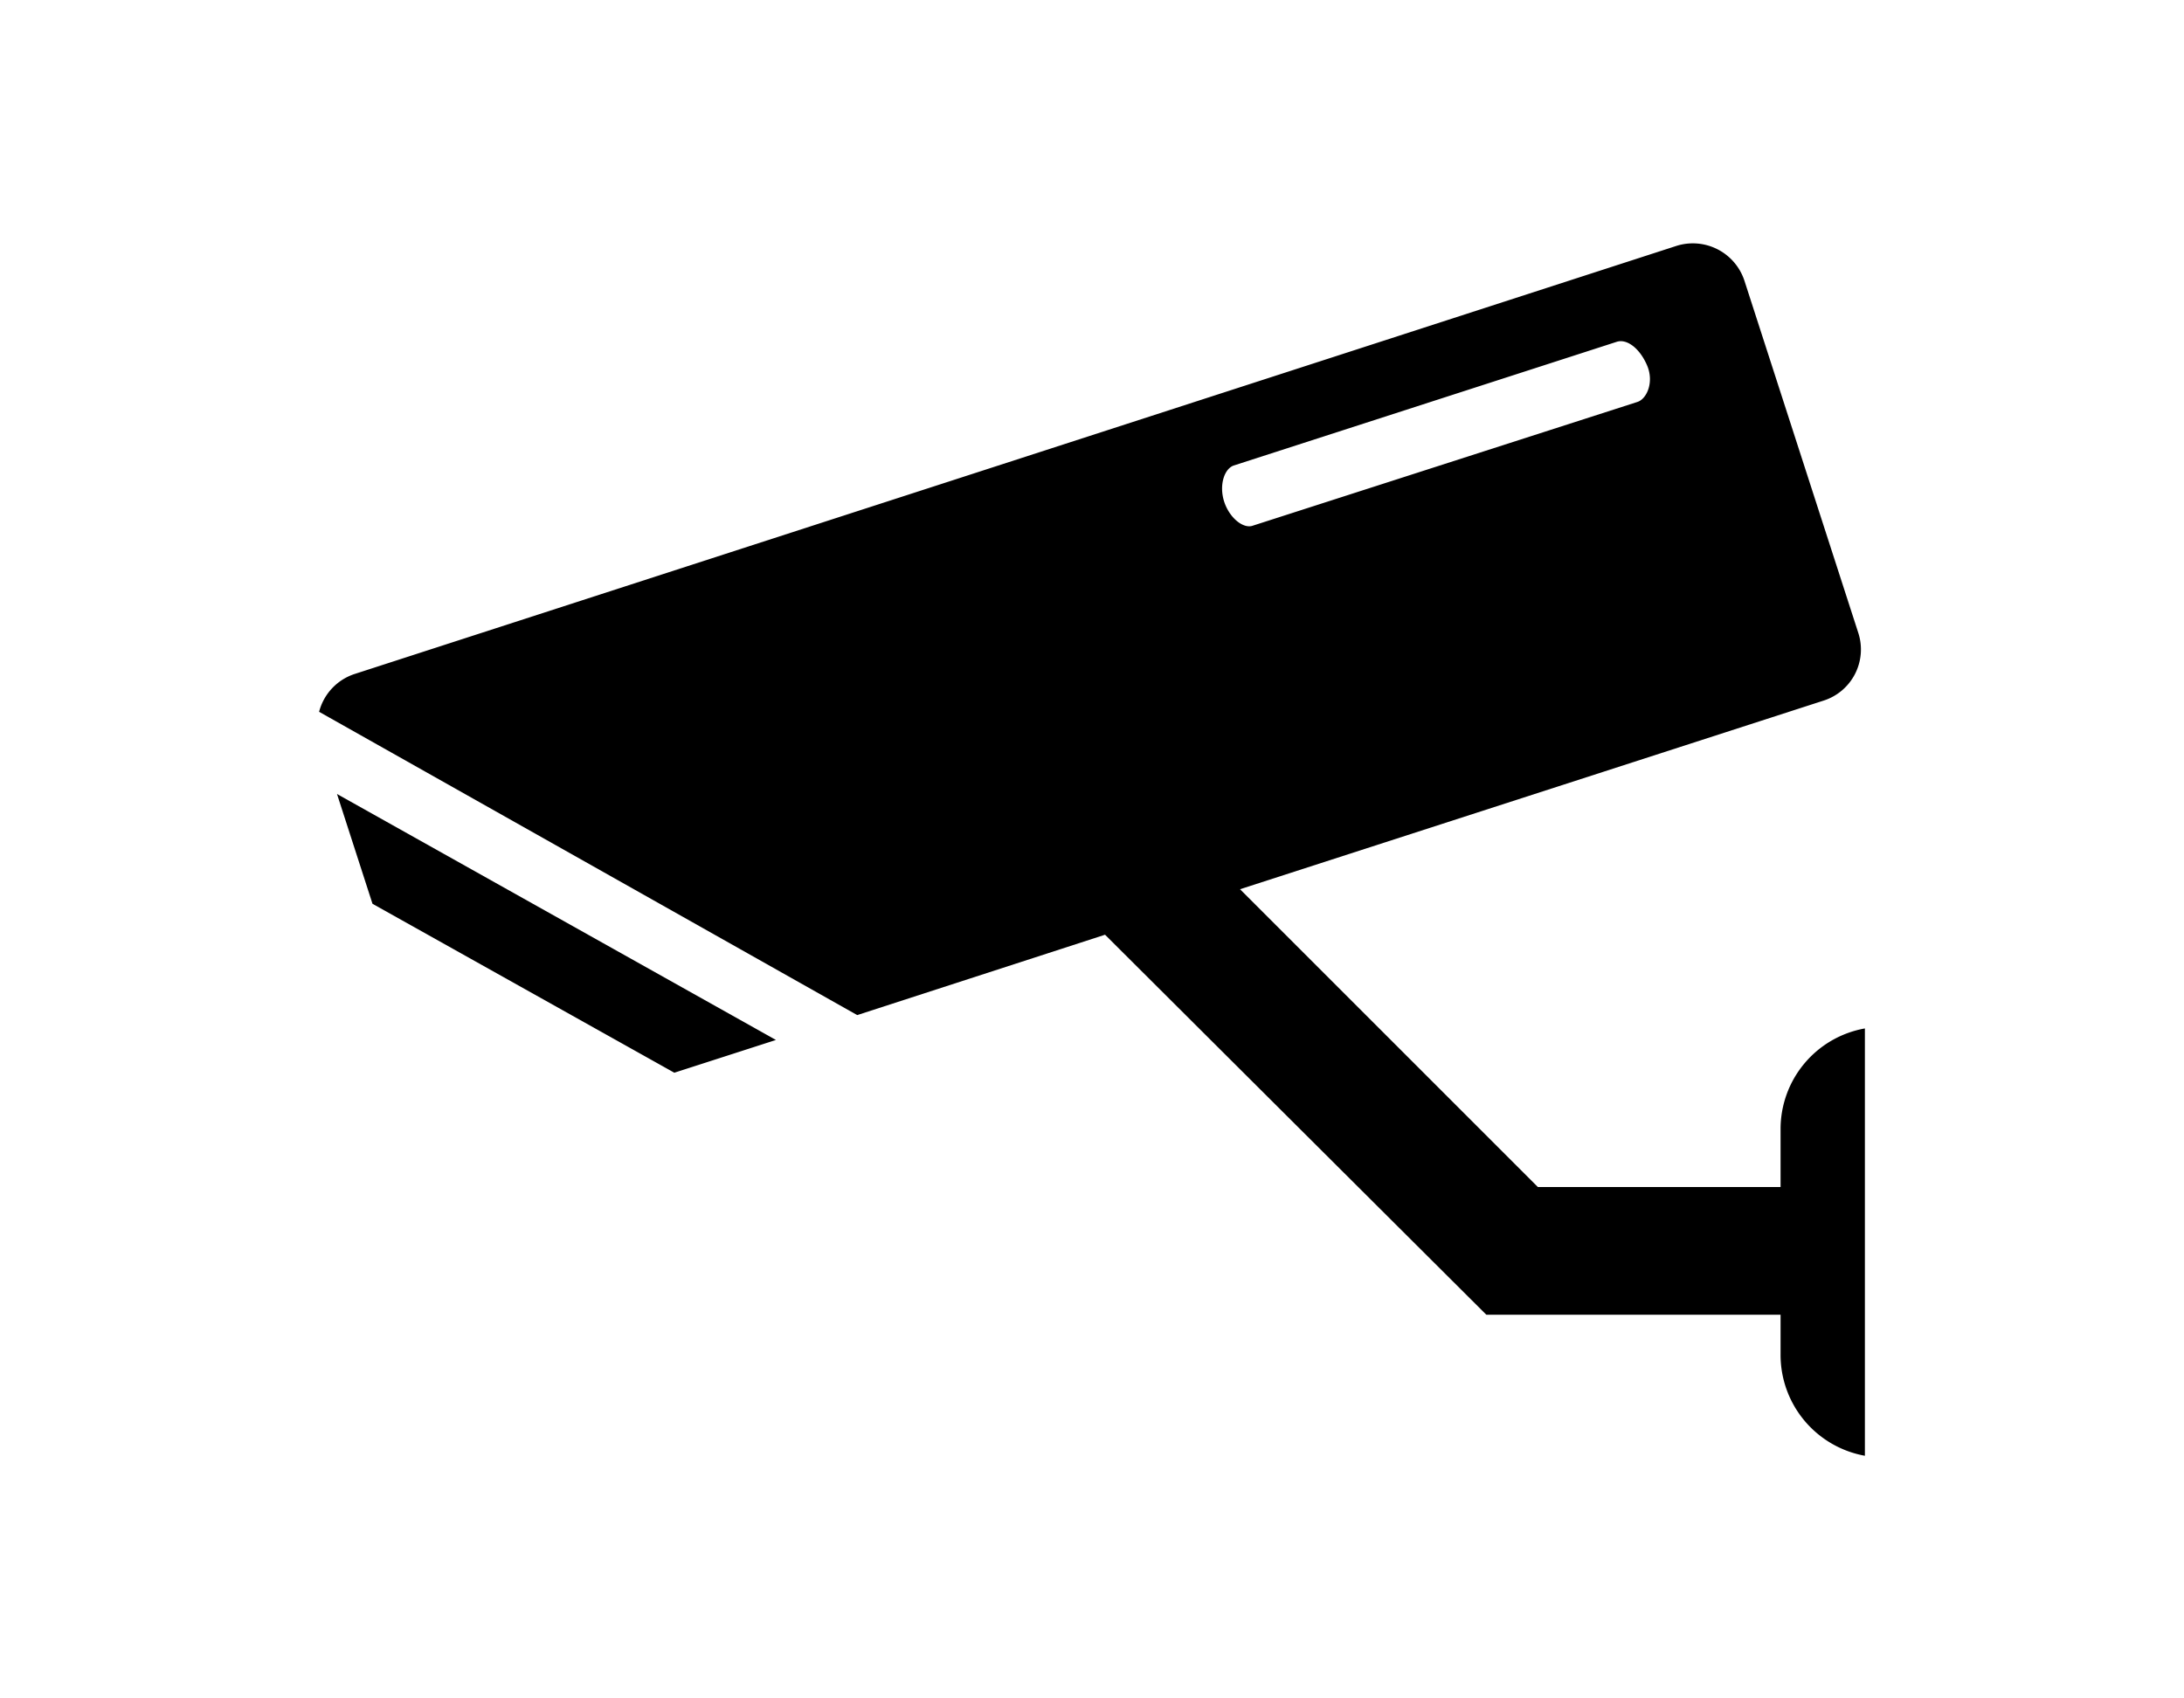 <svg data-name="Layer 1" xmlns="http://www.w3.org/2000/svg" viewBox="0 0 72 56"><path d="M12.28 29.8l9.95 5.57 3.35-1.08-14.47-8.11 1.17 3.62zm46.42 7.43v1.91h-8l-9.82-9.82 19.24-6.22a1.77 1.77 0 001.14-2.24l-3.75-11.6a1.79 1.79 0 00-2.25-1.15L11.7 22.22a1.78 1.78 0 00-1.18 1.25l17.74 10 8.17-2.65L49 43.35h9.7v1.31A3.38 3.38 0 0061.48 48V33.91a3.37 3.37 0 00-2.78 3.32zM40.36 16.55c-.18-.55 0-1.09.31-1.2l12.63-4.08c.35-.11.77.24 1 .78s0 1.09-.31 1.2l-12.68 4.08c-.31.12-.77-.24-.95-.78z"/></svg>